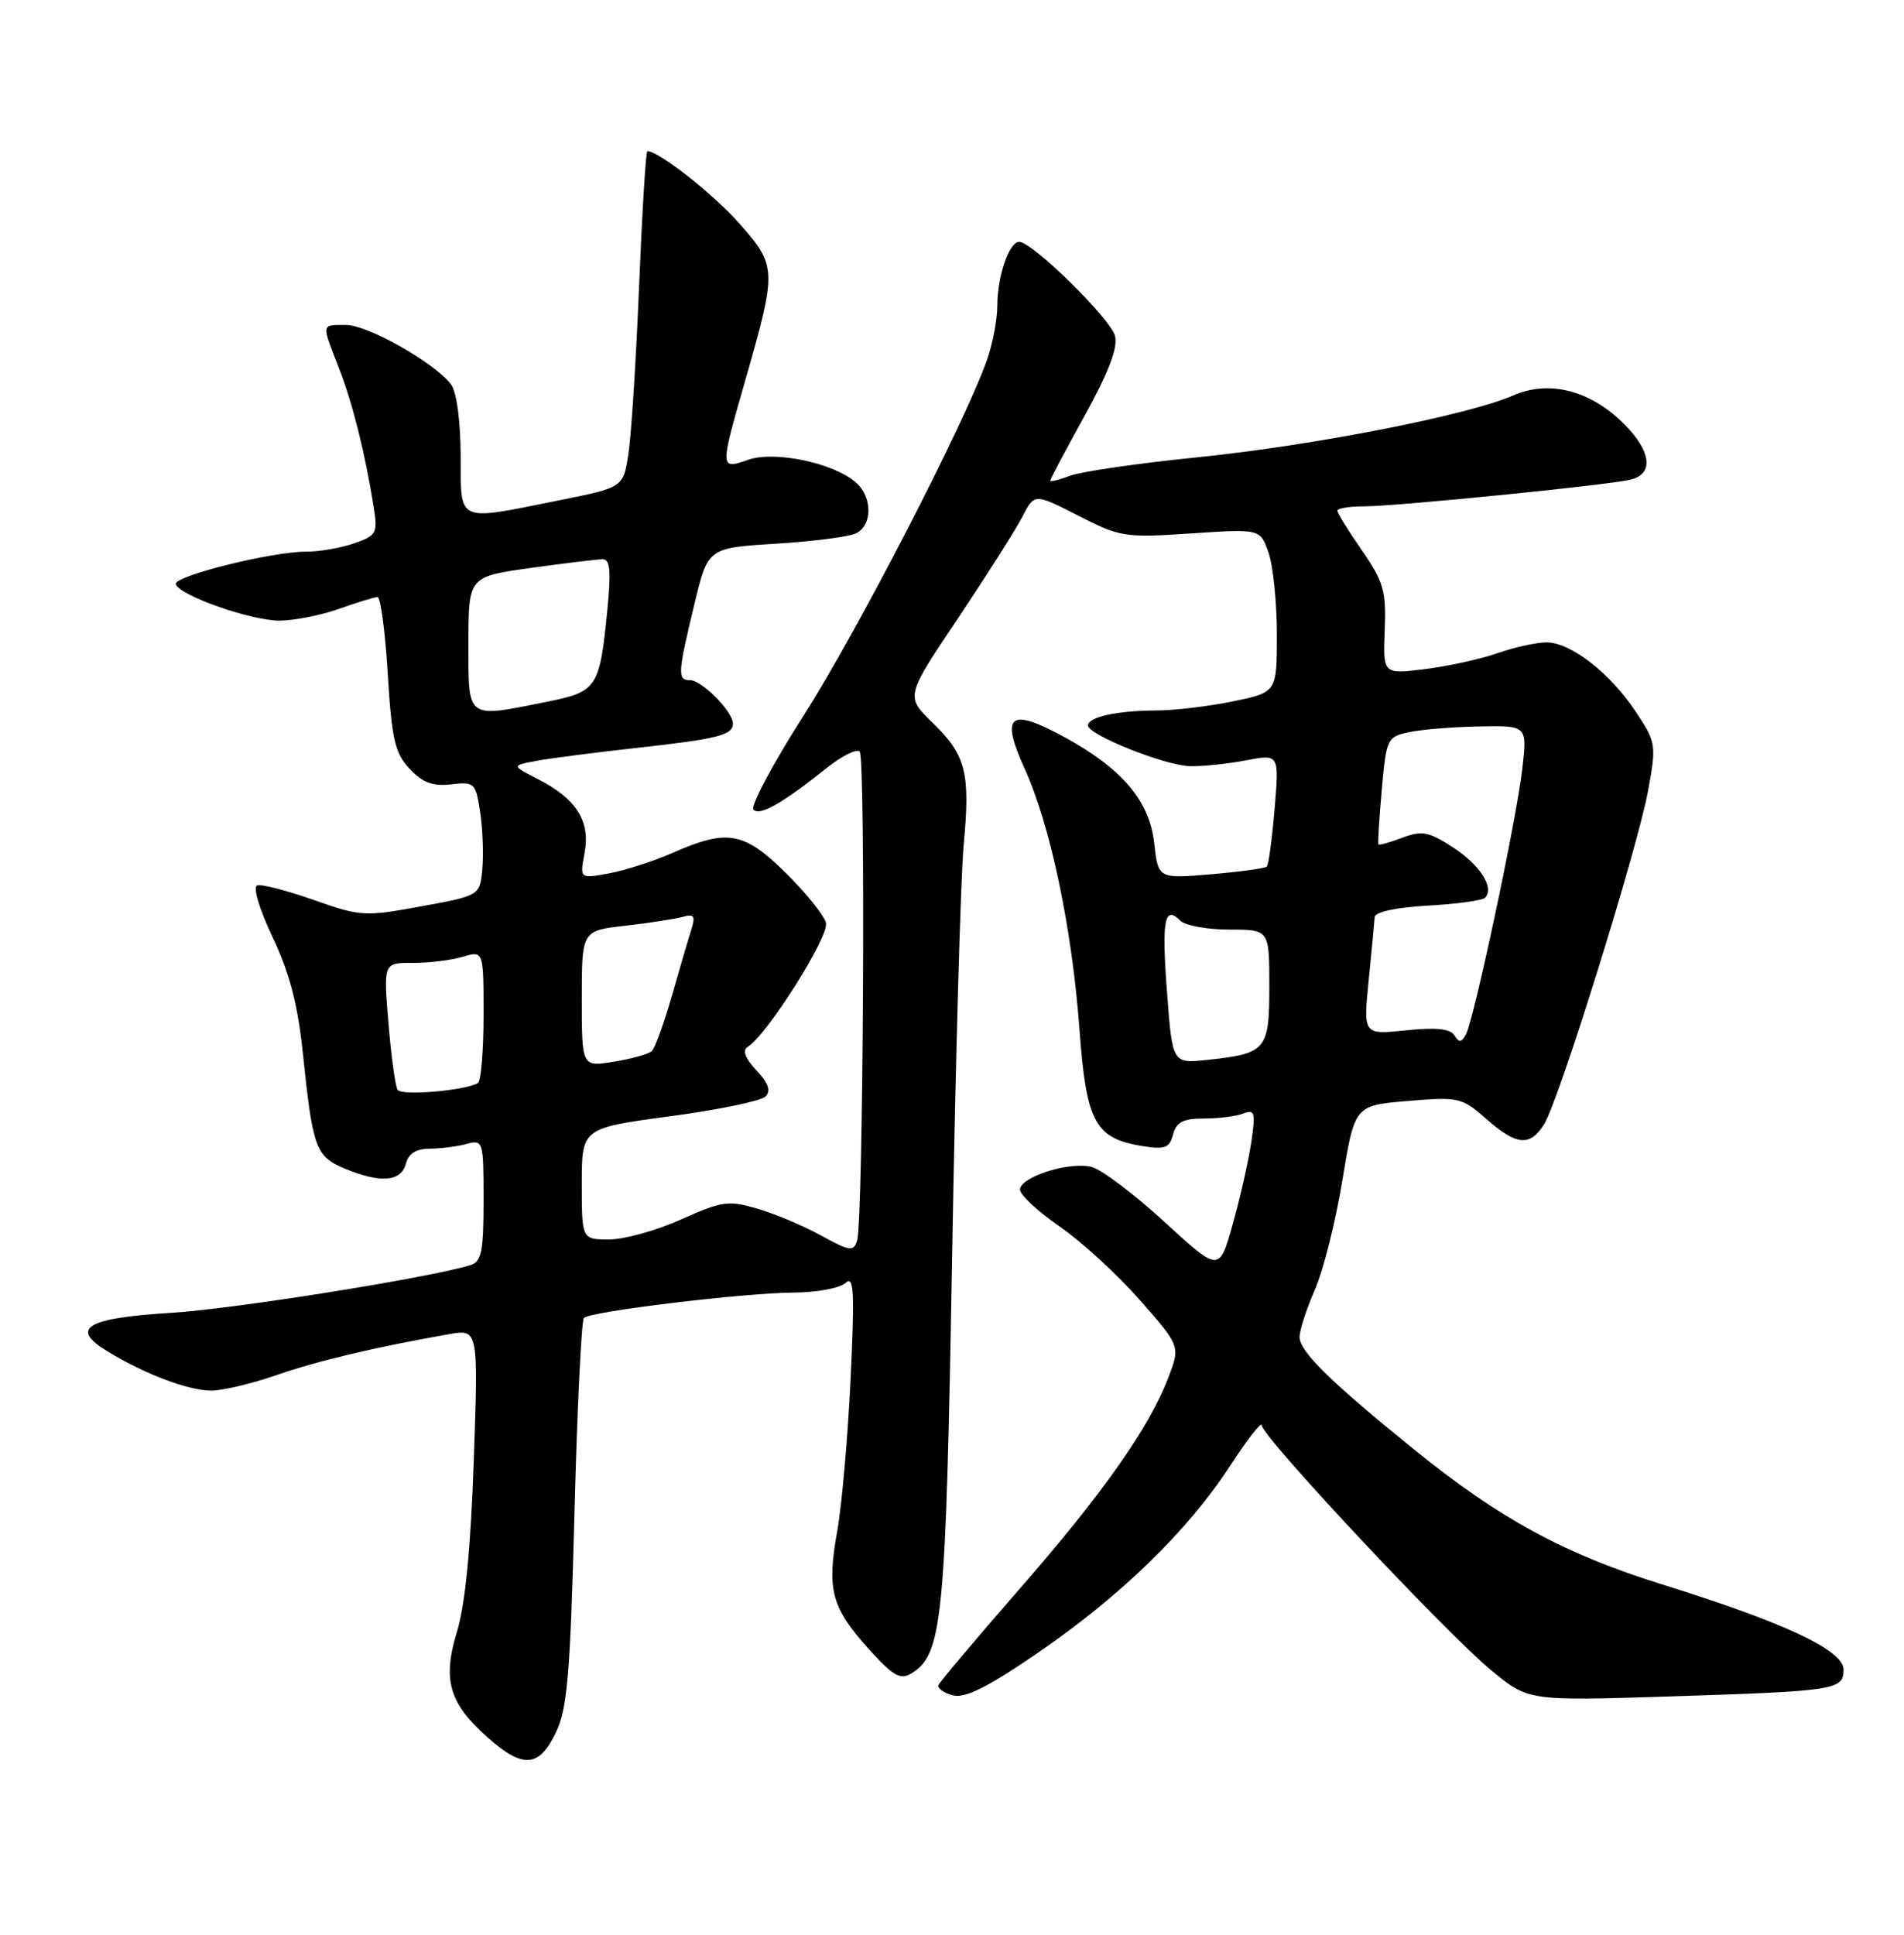 <?xml version="1.0" encoding="UTF-8" standalone="no"?>
<!DOCTYPE svg PUBLIC "-//W3C//DTD SVG 1.1//EN" "http://www.w3.org/Graphics/SVG/1.1/DTD/svg11.dtd" >
<svg xmlns="http://www.w3.org/2000/svg" xmlns:xlink="http://www.w3.org/1999/xlink" version="1.1" viewBox="0 0 252 256">
 <g >
 <path fill="currentColor"
d=" M 73.57 229.25 C 75.10 226.08 75.47 221.61 76.03 200.24 C 76.39 186.35 76.95 174.71 77.29 174.38 C 78.15 173.52 98.44 171.07 105.05 171.03 C 108.10 171.01 111.19 170.44 111.92 169.75 C 113.02 168.72 113.13 170.91 112.58 182.50 C 112.21 190.20 111.41 199.25 110.81 202.60 C 109.42 210.33 110.03 212.66 114.90 218.10 C 118.16 221.73 119.15 222.32 120.59 221.44 C 124.76 218.92 125.18 214.63 126.02 166.00 C 126.46 140.43 127.15 116.05 127.54 111.84 C 128.44 102.22 127.86 99.93 123.42 95.62 C 119.85 92.15 119.85 92.15 126.78 81.83 C 130.58 76.15 134.42 70.10 135.31 68.38 C 136.91 65.27 136.91 65.27 142.71 68.23 C 148.25 71.07 148.89 71.17 157.65 70.58 C 166.80 69.97 166.80 69.97 167.90 73.14 C 168.50 74.88 169.00 79.74 169.00 83.95 C 169.00 91.60 169.00 91.60 163.19 92.80 C 159.99 93.46 155.38 94.01 152.94 94.01 C 147.86 94.03 144.00 94.88 144.00 95.99 C 144.00 97.23 154.24 101.32 157.50 101.38 C 159.15 101.42 162.48 101.07 164.90 100.61 C 169.31 99.77 169.31 99.77 168.70 107.00 C 168.37 110.98 167.90 114.43 167.67 114.67 C 167.43 114.90 164.10 115.36 160.26 115.68 C 153.29 116.27 153.29 116.27 152.76 111.55 C 152.13 105.95 148.50 101.68 140.86 97.52 C 133.60 93.57 132.37 94.55 135.62 101.72 C 139.04 109.25 141.89 122.81 142.88 136.31 C 143.78 148.49 144.93 150.63 151.17 151.64 C 154.18 152.13 154.79 151.90 155.26 150.11 C 155.69 148.47 156.59 148.00 159.32 148.00 C 161.26 148.00 163.61 147.70 164.56 147.34 C 166.08 146.75 166.20 147.19 165.60 151.21 C 165.22 153.70 164.12 158.57 163.14 162.03 C 161.37 168.33 161.37 168.33 154.10 161.66 C 150.11 158.00 145.78 154.73 144.47 154.40 C 141.51 153.66 135.00 155.73 135.00 157.41 C 135.00 158.10 137.36 160.30 140.25 162.29 C 143.14 164.28 147.91 168.66 150.86 172.02 C 156.23 178.12 156.23 178.12 154.62 182.31 C 152.09 188.93 145.89 197.72 134.78 210.43 C 129.13 216.91 124.37 222.55 124.21 222.97 C 124.05 223.40 124.91 224.00 126.12 224.32 C 127.73 224.74 130.69 223.27 137.30 218.74 C 148.31 211.20 157.16 202.60 162.77 194.01 C 165.09 190.44 167.00 188.00 167.00 188.59 C 167.00 190.06 191.37 216.07 197.39 221.03 C 202.29 225.06 202.29 225.06 220.89 224.47 C 243.03 223.76 244.00 223.61 244.00 220.92 C 244.00 218.36 236.29 214.73 220.00 209.65 C 207.02 205.60 198.49 200.96 187.23 191.85 C 176.11 182.85 172.00 178.82 172.00 176.92 C 172.00 176.01 172.91 173.21 174.01 170.70 C 175.12 168.20 176.76 161.67 177.66 156.21 C 179.29 146.27 179.29 146.27 186.31 145.68 C 193.05 145.11 193.47 145.21 196.70 148.04 C 200.74 151.59 202.48 151.75 204.37 148.75 C 206.33 145.63 216.68 112.44 218.11 104.71 C 219.24 98.55 219.20 98.26 216.53 94.22 C 213.11 89.05 207.90 85.00 204.69 85.00 C 203.35 85.00 200.45 85.64 198.25 86.41 C 196.04 87.19 191.72 88.14 188.64 88.53 C 183.04 89.23 183.04 89.23 183.27 83.36 C 183.47 78.18 183.12 76.96 180.25 72.82 C 178.46 70.25 177.00 67.88 177.00 67.57 C 177.00 67.26 178.59 67.00 180.53 67.00 C 184.73 67.00 212.53 64.22 215.75 63.48 C 218.92 62.75 218.59 59.75 214.95 56.10 C 210.49 51.64 205.04 50.24 200.26 52.33 C 194.27 54.95 173.72 58.97 158.38 60.52 C 150.62 61.30 143.08 62.40 141.63 62.95 C 140.19 63.50 139.00 63.79 139.00 63.60 C 139.00 63.40 141.06 59.52 143.57 54.98 C 146.71 49.31 147.97 46.00 147.58 44.46 C 147.01 42.19 136.64 32.00 134.89 32.00 C 133.56 32.00 132.00 36.54 132.00 40.44 C 132.00 42.26 131.38 45.51 130.62 47.66 C 127.68 56.00 113.39 83.69 106.33 94.73 C 102.26 101.10 99.29 106.69 99.73 107.13 C 100.59 107.99 103.48 106.35 109.43 101.61 C 111.42 100.02 113.38 99.05 113.78 99.44 C 114.58 100.25 114.26 161.53 113.44 164.16 C 112.98 165.64 112.48 165.57 108.71 163.50 C 106.40 162.22 102.60 160.62 100.28 159.94 C 96.41 158.80 95.57 158.92 90.15 161.35 C 86.91 162.81 82.62 164.00 80.62 164.00 C 77.00 164.00 77.00 164.00 77.00 156.64 C 77.00 149.28 77.00 149.28 88.62 147.71 C 95.02 146.86 100.72 145.68 101.31 145.09 C 102.06 144.34 101.71 143.32 100.11 141.62 C 98.62 140.03 98.23 138.98 98.95 138.53 C 101.53 136.94 109.78 123.87 109.32 122.11 C 109.05 121.10 106.65 118.11 103.98 115.48 C 98.46 110.04 96.25 109.65 89.00 112.86 C 86.53 113.95 82.75 115.16 80.61 115.56 C 76.73 116.27 76.73 116.27 77.37 112.86 C 78.15 108.66 76.31 105.72 71.27 103.13 C 67.67 101.29 67.67 101.29 71.08 100.66 C 72.96 100.32 78.78 99.57 84.00 98.99 C 94.99 97.78 97.00 97.28 97.00 95.75 C 97.00 94.15 92.90 90.00 91.33 90.00 C 89.64 90.00 89.69 89.13 91.89 80.00 C 93.69 72.50 93.69 72.50 102.59 71.95 C 107.49 71.65 112.29 71.04 113.25 70.59 C 115.50 69.55 115.50 65.74 113.25 63.81 C 110.26 61.24 102.53 59.62 99.05 60.83 C 95.26 62.15 95.26 62.11 98.59 50.50 C 102.84 35.68 102.82 35.22 97.92 29.64 C 94.44 25.69 87.21 20.00 85.68 20.00 C 85.48 20.00 84.99 27.99 84.59 37.75 C 84.19 47.51 83.56 57.52 83.18 60.00 C 82.50 64.50 82.50 64.50 74.00 66.20 C 60.25 68.96 61.01 69.30 60.97 60.25 C 60.95 55.68 60.43 51.83 59.70 50.87 C 57.51 47.99 48.69 43.00 45.80 43.00 C 42.48 43.00 42.53 42.71 44.86 48.71 C 46.68 53.39 48.29 59.82 49.47 67.14 C 50.01 70.54 49.84 70.86 46.88 71.89 C 45.13 72.50 42.31 72.99 40.60 72.99 C 36.01 72.97 22.91 76.23 23.27 77.30 C 23.77 78.81 33.21 82.12 37.00 82.12 C 38.92 82.11 42.47 81.41 44.88 80.56 C 47.28 79.70 49.58 79.00 49.97 79.00 C 50.37 79.00 50.98 83.57 51.32 89.15 C 51.85 97.85 52.26 99.65 54.22 101.73 C 55.94 103.56 57.29 104.07 59.72 103.78 C 62.80 103.42 62.96 103.58 63.55 107.48 C 63.89 109.72 64.01 113.12 63.83 115.03 C 63.50 118.50 63.50 118.50 55.73 119.93 C 48.27 121.30 47.70 121.26 41.52 119.08 C 37.97 117.83 34.61 116.96 34.04 117.15 C 33.44 117.35 34.31 120.27 36.08 124.00 C 38.32 128.72 39.41 132.92 40.08 139.32 C 41.39 151.94 41.78 153.01 45.60 154.61 C 50.33 156.58 53.09 156.37 53.71 154.00 C 54.06 152.64 55.08 152.00 56.87 151.99 C 58.31 151.98 60.51 151.70 61.75 151.37 C 63.95 150.78 64.00 150.96 64.00 158.82 C 64.00 165.61 63.73 166.95 62.25 167.40 C 56.72 169.09 31.06 173.18 22.75 173.70 C 11.39 174.40 9.18 175.73 14.21 178.80 C 19.17 181.82 24.92 184.00 27.97 184.00 C 29.46 184.00 33.34 183.08 36.59 181.95 C 42.04 180.06 49.66 178.25 59.40 176.54 C 63.31 175.85 63.31 175.85 62.71 193.18 C 62.31 204.80 61.58 212.27 60.49 215.87 C 58.52 222.32 59.44 225.42 64.66 230.00 C 69.24 234.03 71.36 233.85 73.57 229.25 Z  M 52.62 144.20 C 52.32 143.71 51.77 139.73 51.41 135.35 C 50.75 127.39 50.75 127.39 54.62 127.41 C 56.76 127.42 59.74 127.05 61.25 126.60 C 64.00 125.78 64.00 125.78 64.00 134.33 C 64.00 139.03 63.66 143.08 63.25 143.31 C 61.50 144.32 53.13 145.02 52.62 144.20 Z  M 77.00 132.16 C 77.00 123.14 77.00 123.14 82.75 122.49 C 85.91 122.13 89.33 121.60 90.35 121.32 C 91.87 120.89 92.07 121.19 91.50 123.00 C 91.11 124.21 89.95 128.16 88.92 131.78 C 87.88 135.40 86.69 138.68 86.27 139.08 C 85.85 139.47 83.59 140.11 81.25 140.48 C 77.00 141.18 77.00 141.18 77.00 132.16 Z  M 154.46 131.32 C 153.74 121.73 154.11 119.71 156.22 121.82 C 156.87 122.47 159.78 123.00 162.70 123.00 C 168.00 123.00 168.00 123.00 168.00 130.46 C 168.00 138.95 167.62 139.40 159.83 140.24 C 155.17 140.74 155.17 140.74 154.46 131.32 Z  M 192.50 137.00 C 191.95 136.11 190.07 135.92 186.08 136.33 C 180.43 136.92 180.43 136.92 181.15 129.71 C 181.55 125.75 181.90 121.99 181.94 121.36 C 181.98 120.67 184.71 120.07 188.95 119.83 C 192.77 119.62 196.18 119.15 196.54 118.80 C 197.84 117.50 195.90 114.44 192.29 112.11 C 189.10 110.04 188.19 109.87 185.61 110.84 C 183.97 111.46 182.55 111.86 182.44 111.73 C 182.34 111.60 182.54 108.35 182.88 104.51 C 183.48 97.73 183.59 97.49 186.50 96.88 C 188.15 96.52 192.34 96.18 195.82 96.12 C 202.14 96.00 202.14 96.00 201.48 101.75 C 200.71 108.47 195.10 134.86 194.02 136.88 C 193.43 137.96 193.11 137.99 192.50 137.00 Z  M 62.00 85.15 C 62.00 76.30 62.00 76.30 70.25 75.15 C 74.79 74.52 79.08 74.00 79.78 74.00 C 80.75 74.00 80.90 75.59 80.38 80.75 C 79.37 91.01 79.03 91.52 72.42 92.85 C 61.61 95.02 62.00 95.30 62.00 85.15 Z "/>
</g>
</svg>